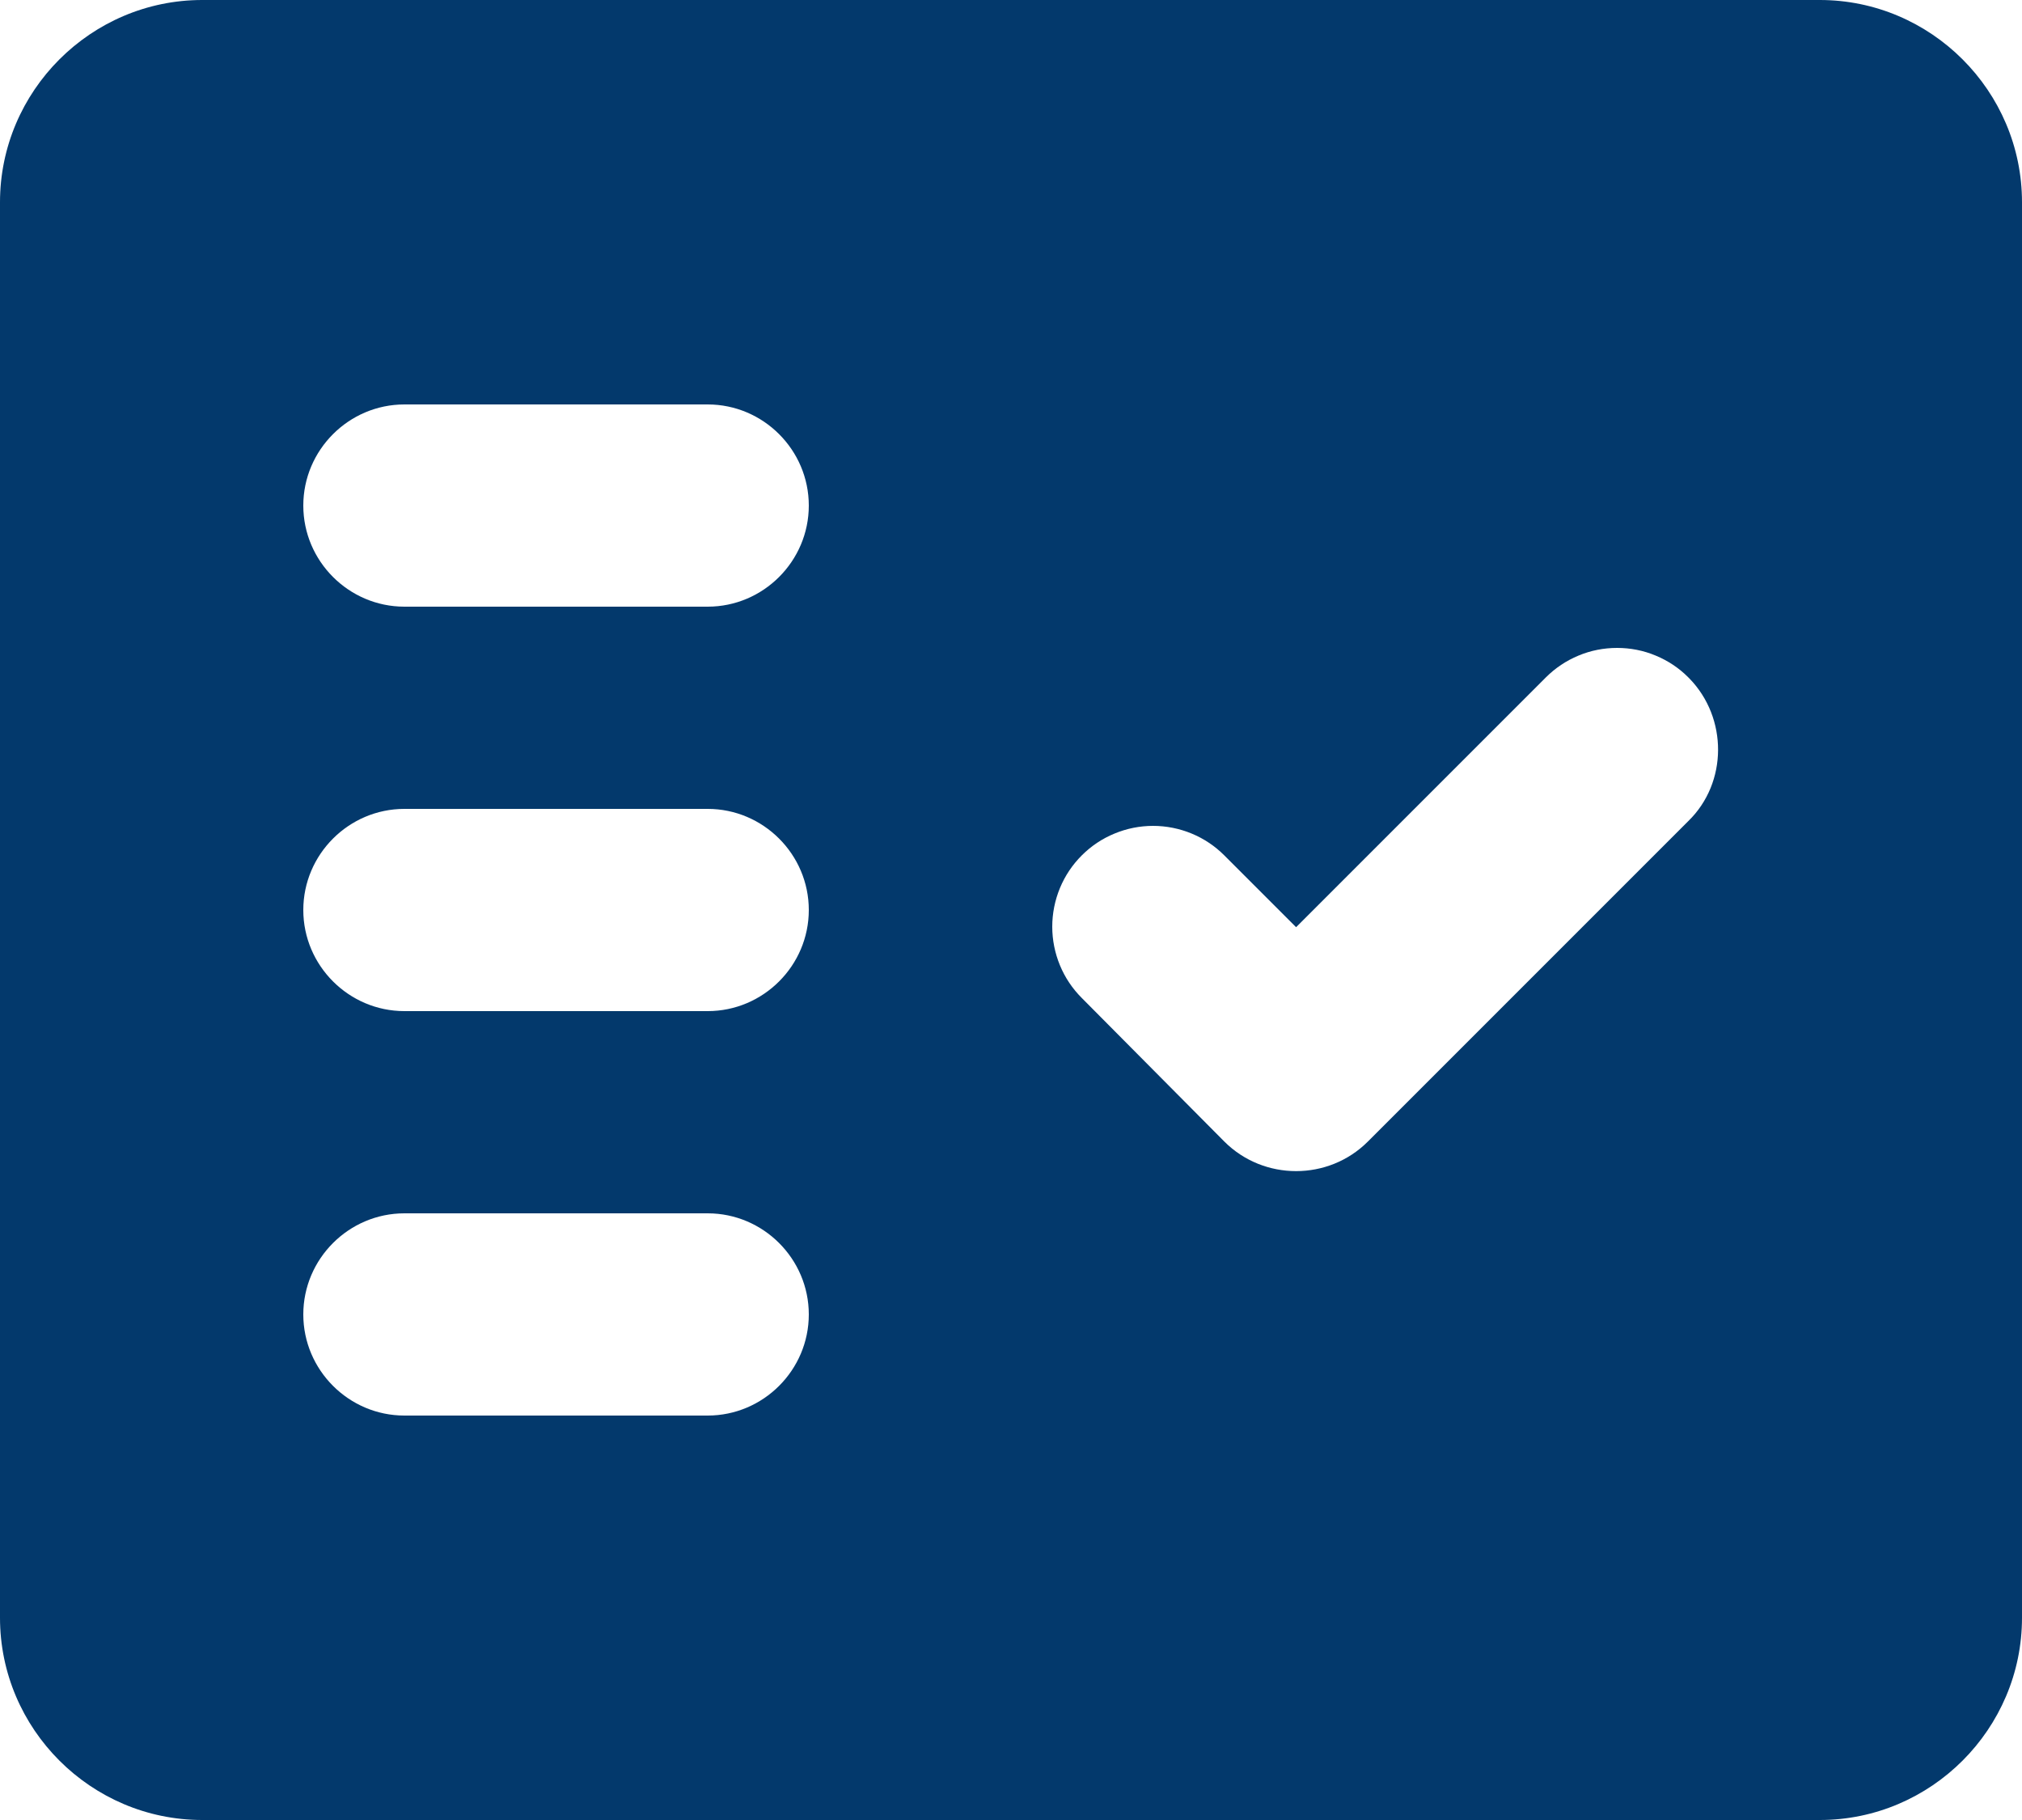 <svg width="20" height="18" viewBox="0 0 20 18" fill="none" xmlns="http://www.w3.org/2000/svg">
<path fill-rule="evenodd" clip-rule="evenodd" d="M18 0H2C0.9 0 0 0.9 0 2V16C0 17.1 0.9 18 2 18H18C19.1 18 20 17.1 20 16V2C20 0.9 19.1 0 18 0ZM7 14H4C3.45 14 3 13.55 3 13C3 12.45 3.45 12 4 12H7C7.55 12 8 12.45 8 13C8 13.55 7.55 14 7 14ZM7 10H4C3.45 10 3 9.55 3 9C3 8.45 3.45 8 4 8H7C7.55 8 8 8.45 8 9C8 9.55 7.55 10 7 10ZM7 6H4C3.45 6 3 5.55 3 5C3 4.45 3.45 4 4 4H7C7.55 4 8 4.45 8 5C8 5.55 7.55 6 7 6ZM16.7 8.12L13.53 11.29C13.14 11.68 12.5 11.68 12.11 11.29L10.7 9.87C10.607 9.777 10.534 9.668 10.484 9.547C10.434 9.426 10.408 9.296 10.408 9.165C10.408 9.034 10.434 8.904 10.484 8.783C10.534 8.662 10.607 8.553 10.7 8.46C10.793 8.367 10.902 8.294 11.024 8.244C11.144 8.194 11.274 8.168 11.405 8.168C11.536 8.168 11.666 8.194 11.787 8.244C11.908 8.294 12.017 8.367 12.11 8.46L12.82 9.17L15.29 6.7C15.383 6.607 15.492 6.534 15.613 6.484C15.734 6.433 15.864 6.408 15.995 6.408C16.126 6.408 16.256 6.433 16.377 6.484C16.498 6.534 16.608 6.607 16.7 6.7L16.71 6.71C17.09 7.1 17.09 7.74 16.7 8.12Z" fill="#03396C"/>
</svg>
